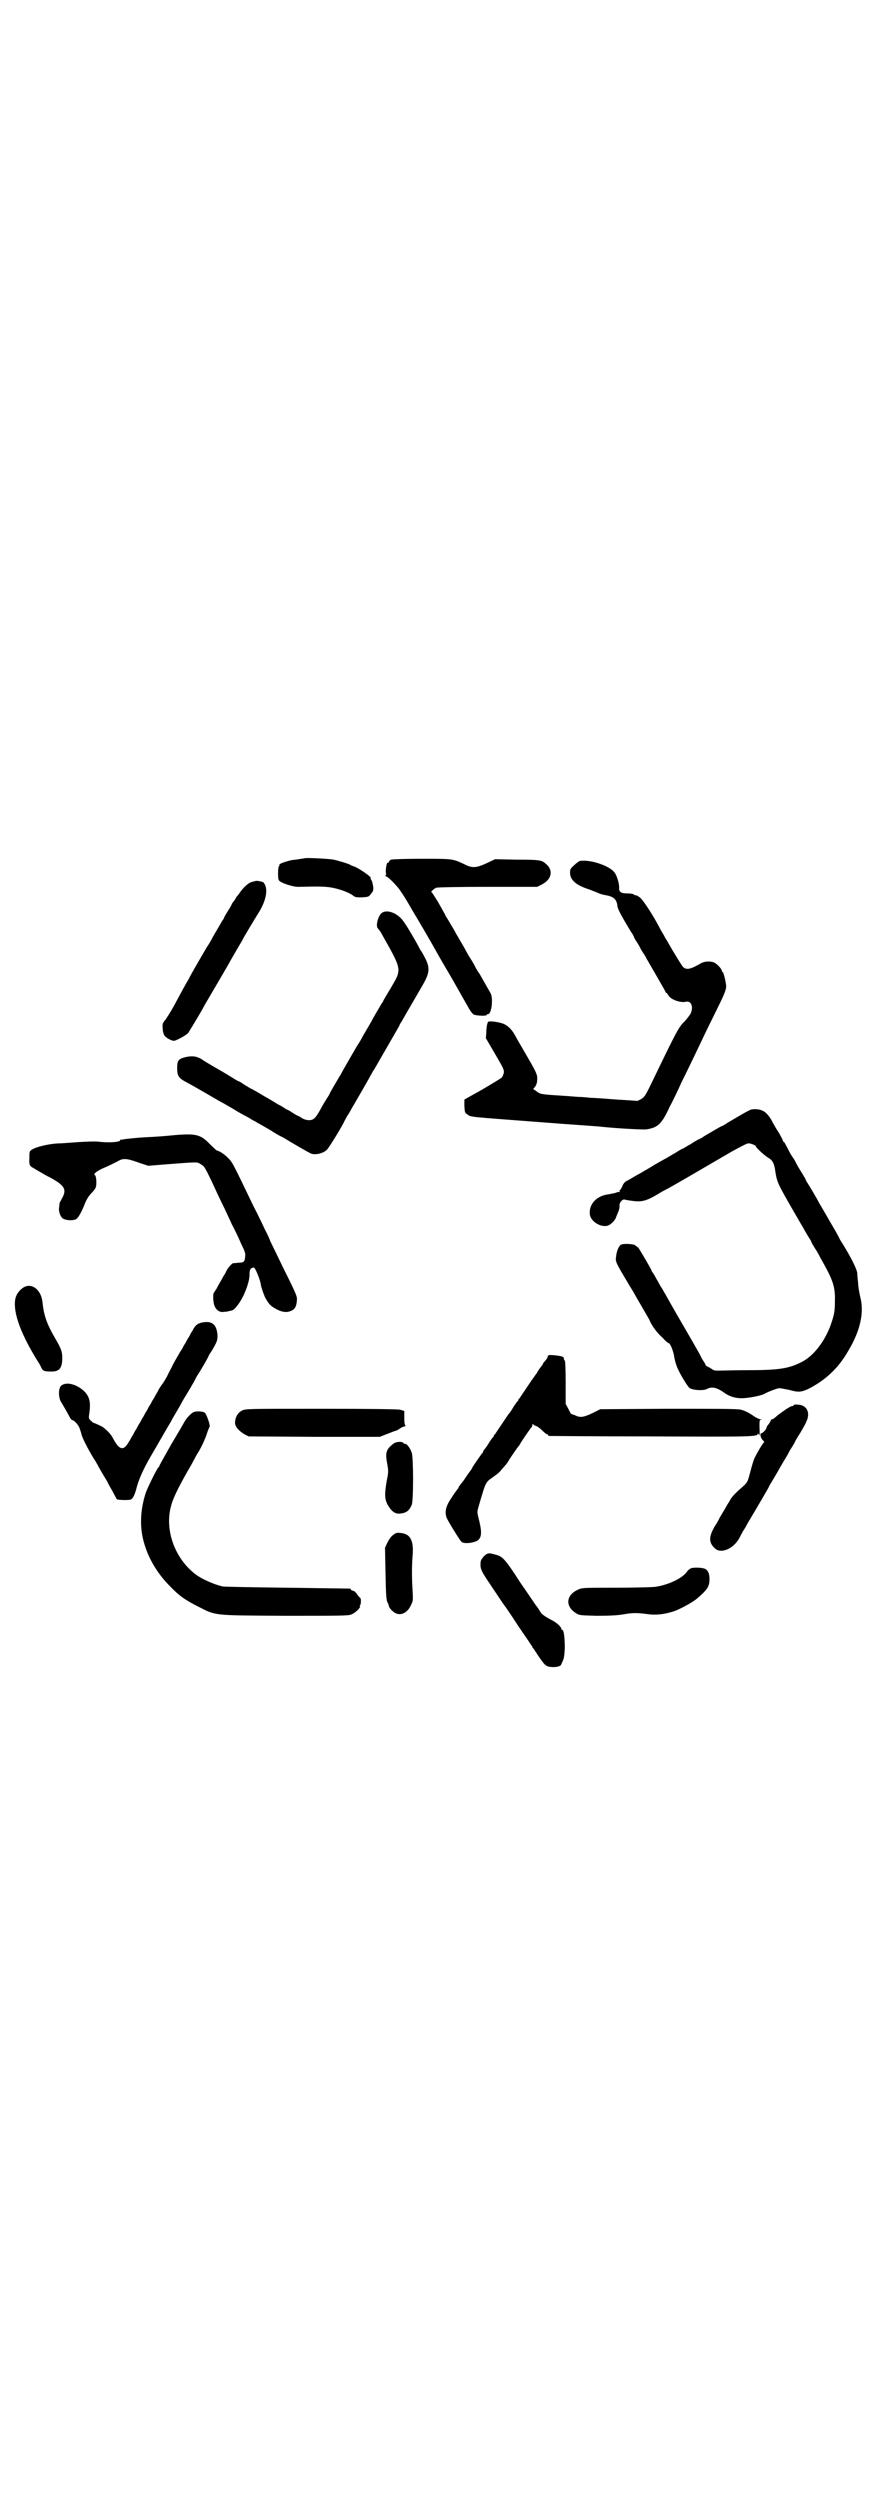 <?xml version="1.0" standalone="no"?>
<!DOCTYPE svg PUBLIC "-//W3C//DTD SVG 20010904//EN"
 "http://www.w3.org/TR/2001/REC-SVG-20010904/DTD/svg10.dtd">
<svg version="1.0" xmlns="http://www.w3.org/2000/svg"
 width="1000pt" height="2850pt" viewBox="0 0 1000 2850"
 preserveAspectRatio="xMidYMid meet">
<g transform="translate(0,2850) scale(0.5,-0.5)"
fill="#000000" stroke="none">
<path d="M694 3743 c-1 0 -6 -1 -13 -2 -7 -1 -14 -2 -16 -2 -20 -5 -29 -9 -28
-11 1 -1 0 -2 -1 -3 -2 -1 -3 -29 0 -32 3 -6 34 -16 46 -15 40 1 55 1 70 -1
20 -3 42 -11 52 -18 6 -5 8 -5 21 -5 15 1 16 1 21 8 5 6 6 8 5 17 -1 5 -2 12
-4 14 -2 3 -2 5 -2 5 6 0 -28 24 -39 27 -3 1 -6 2 -7 3 -2 2 -25 9 -38 12 -10
2 -65 5 -67 3z"/>
<path d="M892 3740 c-2 -1 -5 -3 -5 -5 -1 -2 -2 -3 -3 -2 -2 1 -5 -15 -4 -23
1 -3 0 -6 -1 -7 -1 0 -1 -1 1 -1 3 0 15 -11 27 -25 6 -7 19 -27 33 -52 9 -15
22 -37 29 -49 7 -12 15 -26 19 -33 4 -7 16 -29 28 -49 26 -44 29 -51 51 -89 4
-8 10 -16 13 -18 6 -3 30 -4 30 -1 0 1 2 2 4 2 7 2 11 35 5 47 -9 16 -17 30
-25 44 -6 8 -10 16 -10 16 0 1 -5 10 -12 21 -7 11 -12 21 -12 21 0 0 -5 9 -11
19 -6 10 -11 19 -11 19 0 1 -5 9 -11 19 -5 9 -11 18 -12 20 0 2 -2 4 -3 6 -1
2 -7 13 -14 25 -7 11 -13 21 -14 21 -3 0 6 8 11 10 3 1 51 2 118 2 l112 0 10
5 c24 12 28 34 8 49 -8 7 -15 8 -66 8 l-48 1 -19 -9 c-24 -11 -33 -12 -52 -2
-26 12 -25 12 -96 12 -36 0 -67 -1 -70 -2z"/>
<path d="M1322 3737 c-2 -1 -8 -5 -13 -10 -8 -7 -9 -9 -9 -17 0 -17 15 -29 44
-38 7 -3 16 -6 20 -8 4 -2 11 -4 17 -5 18 -3 25 -9 27 -24 0 -7 9 -23 30 -58
5 -7 8 -13 8 -14 0 -1 3 -6 7 -12 4 -6 7 -12 7 -12 0 -1 3 -6 7 -12 4 -6 7
-11 7 -12 0 0 10 -17 22 -38 12 -21 22 -38 22 -39 0 -1 1 -2 2 -2 1 0 2 -2 4
-5 5 -10 28 -18 40 -15 12 3 18 -11 11 -27 -2 -3 -8 -12 -15 -19 -13 -13 -18
-23 -74 -139 -14 -29 -16 -32 -24 -37 l-8 -4 -47 3 c-25 2 -53 4 -61 4 -8 1
-19 2 -25 2 -5 0 -24 2 -42 3 -47 3 -47 3 -57 11 l-6 4 4 5 c3 4 5 9 5 16 1
12 -1 16 -32 69 -5 9 -13 22 -16 28 -9 17 -16 24 -27 30 -11 5 -35 8 -37 5 -2
-3 -4 -13 -4 -25 l-1 -12 21 -36 c18 -31 21 -36 20 -43 -1 -4 -3 -9 -5 -11 -2
-2 -22 -14 -44 -27 l-41 -23 0 -15 c1 -15 1 -15 7 -19 8 -6 1 -5 159 -17 75
-6 141 -10 146 -11 38 -4 98 -7 103 -6 26 4 35 12 53 51 8 15 20 40 27 56 14
28 28 57 56 116 8 16 20 41 27 55 15 30 19 41 19 48 0 8 -6 33 -8 33 -1 0 -2
1 -2 3 0 4 -12 17 -19 19 -8 3 -21 2 -28 -2 -24 -14 -33 -16 -41 -9 -3 3 -21
32 -38 62 -3 4 -6 11 -8 14 -2 3 -6 10 -8 14 -15 29 -38 64 -45 69 -4 3 -8 5
-9 5 0 -1 -2 0 -4 1 -1 2 -8 3 -15 3 -16 0 -20 4 -19 14 0 9 -5 26 -10 33 -11
16 -56 31 -80 27z"/>
<path d="M582 3691 c-1 0 -4 -1 -8 -2 -6 -1 -18 -11 -27 -24 -2 -3 -5 -7 -6
-8 -2 -2 -3 -3 -3 -4 0 -1 -2 -4 -5 -8 -3 -3 -5 -7 -5 -8 0 0 -3 -6 -7 -12 -4
-6 -8 -13 -9 -15 -1 -3 -3 -7 -5 -9 -9 -16 -23 -39 -23 -40 0 0 -5 -10 -12
-20 -20 -34 -40 -69 -40 -70 0 -1 -4 -7 -8 -14 -4 -7 -12 -22 -18 -33 -11 -21
-18 -33 -28 -48 -7 -8 -8 -11 -7 -20 0 -7 2 -14 4 -17 4 -6 18 -13 23 -12 11
4 29 14 32 19 3 5 22 36 27 45 1 2 6 10 10 18 17 29 57 97 57 98 0 0 7 12 15
26 8 14 15 25 15 26 0 1 27 46 37 62 17 28 21 54 10 67 -2 2 -18 5 -19 3z"/>
<path d="M870 3618 c-8 -7 -14 -30 -8 -35 1 -1 4 -5 6 -8 50 -89 49 -83 23
-128 -8 -13 -15 -25 -16 -27 -1 -2 -2 -5 -4 -7 -9 -15 -23 -39 -23 -40 0 0 -5
-9 -11 -19 -6 -10 -11 -19 -11 -19 0 0 -5 -10 -12 -20 -16 -28 -33 -57 -35
-61 -1 -2 -2 -5 -4 -7 -10 -17 -23 -39 -23 -40 0 -1 -3 -6 -7 -12 -3 -5 -10
-16 -14 -24 -11 -20 -16 -25 -26 -25 -6 0 -12 2 -17 5 -4 3 -8 5 -9 5 0 0 -6
3 -12 7 -6 4 -11 7 -12 7 -1 0 -4 2 -7 4 -3 2 -9 6 -14 8 -5 3 -19 12 -32 19
-13 8 -27 16 -32 18 -4 3 -12 7 -16 10 -4 3 -8 5 -8 5 -1 0 -7 3 -13 7 -10 6
-14 9 -49 29 -8 5 -19 11 -24 15 -12 7 -22 8 -36 5 -17 -4 -20 -8 -20 -25 0
-18 3 -23 22 -33 6 -3 27 -15 46 -26 19 -11 34 -20 35 -20 0 0 12 -7 26 -15
14 -9 28 -16 30 -17 2 -1 7 -4 10 -6 3 -2 10 -5 14 -8 4 -2 18 -10 30 -17 12
-8 23 -14 26 -15 2 -1 5 -3 7 -4 11 -7 54 -32 59 -34 10 -4 27 0 36 8 4 3 36
55 41 67 1 2 4 7 6 11 3 4 7 11 9 15 3 5 14 24 25 43 11 19 21 37 22 39 1 2 3
6 5 8 8 14 56 97 58 101 0 2 3 6 5 9 3 6 22 38 45 78 22 37 21 46 0 82 -2 2
-4 6 -5 8 -3 7 -28 50 -35 59 -13 20 -39 30 -51 20z"/>
<path d="M1710 3169 c-11 -5 -39 -22 -51 -29 -7 -5 -13 -8 -14 -8 -1 0 -23
-13 -40 -23 -2 -2 -6 -4 -8 -5 -3 -1 -12 -6 -21 -12 -9 -5 -17 -10 -17 -10 -1
0 -9 -4 -18 -10 -9 -5 -20 -12 -24 -14 -4 -2 -16 -9 -25 -14 -9 -6 -18 -11
-20 -12 -2 -1 -11 -7 -21 -12 -10 -6 -20 -12 -23 -13 -3 -2 -7 -6 -9 -12 -2
-5 -5 -9 -6 -9 0 0 -1 -1 0 -2 1 -1 1 -2 0 -2 -1 1 -6 0 -10 -2 -4 -1 -11 -2
-15 -3 -27 -3 -45 -22 -43 -45 1 -15 22 -30 39 -27 7 1 19 12 21 20 1 2 3 8 5
12 2 5 3 10 3 13 -2 6 6 17 12 15 2 -1 10 -2 17 -3 21 -3 32 0 56 14 11 7 21
12 21 12 0 0 6 3 11 6 11 6 73 42 138 80 18 10 35 19 38 19 4 1 18 -4 18 -7 0
-3 21 -22 30 -27 8 -5 12 -13 14 -29 4 -26 5 -28 46 -99 6 -10 13 -23 17 -29
3 -6 9 -16 12 -21 4 -6 7 -11 7 -12 0 -1 4 -8 9 -16 5 -7 10 -17 12 -21 29
-51 34 -65 33 -100 0 -23 -2 -31 -10 -54 -14 -38 -40 -71 -67 -84 -28 -14 -50
-18 -120 -18 -31 0 -61 -1 -67 -1 -6 0 -12 0 -14 2 -2 1 -6 4 -10 6 -5 2 -7 4
-7 5 0 0 -1 3 -3 6 -6 9 -8 13 -9 16 -1 2 -18 32 -39 68 -21 36 -39 68 -41 72
-3 4 -6 11 -9 15 -3 4 -7 13 -11 19 -3 6 -7 12 -8 14 -2 2 -3 4 -3 5 0 2 -26
46 -30 52 -3 2 -7 6 -10 7 -7 2 -25 3 -30 0 -5 -3 -10 -15 -11 -27 -2 -12 -1
-13 31 -67 3 -5 7 -11 8 -13 2 -4 30 -52 34 -59 1 -2 3 -5 4 -8 5 -11 17 -28
29 -38 6 -7 12 -12 13 -12 4 0 10 -14 13 -28 1 -8 4 -19 6 -24 4 -13 25 -48
30 -51 8 -5 31 -6 39 -2 11 6 22 4 39 -8 12 -9 26 -13 40 -13 15 0 47 6 54 11
5 3 25 11 32 12 2 0 13 -2 23 -4 21 -6 27 -5 43 2 39 20 69 47 92 88 27 45 36
87 27 121 -2 9 -5 24 -5 32 -1 8 -2 19 -2 23 -1 11 -19 45 -39 76 -1 2 -3 6
-4 8 -1 2 -7 13 -13 23 -6 10 -11 19 -11 19 0 0 -5 9 -11 19 -6 10 -11 19 -11
19 0 1 -20 35 -24 41 -2 3 -4 6 -4 7 0 1 -5 10 -12 21 -7 11 -12 21 -12 21 0
1 -3 6 -8 13 -4 6 -9 16 -12 22 -3 5 -5 10 -6 10 -1 0 -2 1 -2 2 0 1 -4 9 -9
18 -6 9 -13 21 -16 27 -6 12 -16 23 -23 25 -8 4 -23 4 -28 1z"/>
<path d="M399 3112 c-19 -2 -45 -4 -68 -5 -20 -1 -35 -3 -45 -4 -5 -1 -10 -2
-10 -1 -1 0 -2 -1 -2 -2 0 -4 -26 -6 -50 -3 -8 1 -28 0 -45 -1 -16 -1 -38 -3
-47 -3 -21 -1 -50 -8 -59 -14 -6 -4 -6 -5 -6 -19 -1 -16 1 -19 9 -23 3 -2 10
-6 17 -10 7 -4 15 -9 20 -11 35 -19 40 -28 28 -49 -3 -6 -6 -10 -5 -11 0 -1
-1 -4 -1 -8 -2 -9 2 -21 8 -26 6 -4 21 -6 30 -2 5 2 14 18 21 37 3 7 8 16 13
21 5 5 10 11 11 14 3 6 2 28 -2 29 -4 2 5 9 18 15 12 5 16 7 34 16 13 8 21 7
49 -3 l21 -7 37 3 c78 6 74 6 82 1 9 -5 9 -5 26 -40 6 -13 16 -35 23 -49 7
-14 17 -36 23 -49 7 -13 16 -32 21 -44 9 -18 10 -22 9 -30 -1 -11 -3 -13 -16
-13 -5 -1 -11 -1 -11 -1 -3 0 -12 -11 -15 -16 -1 -3 -4 -9 -7 -13 -8 -15 -13
-22 -16 -29 -3 -4 -5 -8 -6 -9 -3 -3 -2 -22 1 -30 4 -10 12 -16 22 -14 4 0 10
1 12 2 2 0 5 1 5 1 5 0 15 12 23 26 10 18 19 44 18 58 0 9 3 14 10 14 3 0 15
-29 16 -40 1 -6 5 -17 9 -27 7 -13 10 -17 18 -23 17 -11 30 -14 41 -9 9 3 13
10 14 23 1 9 1 11 -30 73 -17 35 -31 64 -31 64 0 1 -5 13 -12 26 -6 13 -17 36
-25 51 -49 102 -49 102 -59 112 -9 9 -20 16 -26 17 -1 1 -8 7 -15 14 -21 22
-31 25 -80 21z"/>
<path d="M50 2762 c-12 -10 -17 -21 -16 -39 1 -31 21 -78 56 -133 1 -2 3 -5 4
-8 4 -8 7 -9 21 -9 20 -1 27 7 27 31 0 15 -3 22 -17 46 -18 31 -25 51 -28 80
-3 32 -28 48 -47 32z"/>
<path d="M458 2684 c-8 -2 -14 -7 -19 -18 -3 -4 -6 -10 -8 -14 -3 -4 -6 -10
-8 -14 -3 -4 -6 -10 -8 -14 -3 -4 -7 -11 -9 -15 -3 -4 -8 -14 -12 -21 -3 -7
-10 -19 -13 -26 -4 -7 -9 -16 -12 -19 -2 -3 -7 -10 -9 -15 -3 -5 -7 -12 -9
-16 -3 -4 -6 -10 -8 -14 -3 -4 -6 -10 -8 -14 -3 -4 -6 -10 -8 -14 -3 -4 -6
-10 -8 -14 -3 -4 -6 -10 -8 -14 -3 -4 -6 -10 -8 -14 -3 -4 -6 -11 -9 -15 -12
-22 -22 -20 -37 9 -5 9 -11 15 -22 24 -3 2 -20 10 -22 10 0 0 -3 2 -6 5 -5 5
-5 5 -3 19 3 24 0 35 -11 47 -17 17 -43 24 -54 13 -6 -6 -6 -26 0 -36 5 -8 18
-31 21 -37 2 -3 4 -5 5 -5 4 0 13 -10 16 -17 1 -3 4 -11 5 -16 2 -9 20 -43 32
-61 1 -2 3 -5 4 -7 1 -2 7 -13 13 -23 6 -10 11 -18 11 -19 0 0 4 -8 10 -18 5
-10 10 -18 10 -19 0 -2 27 -3 32 -1 5 2 9 10 13 25 5 20 15 43 33 74 10 17 18
31 18 31 0 0 7 12 15 26 8 14 15 25 15 26 0 0 5 9 11 19 6 10 12 21 13 23 1 2
3 5 4 7 5 8 25 41 26 45 1 2 3 5 4 7 5 7 25 41 26 45 1 2 3 6 5 8 15 25 15 27
15 39 -2 25 -13 34 -38 28z"/>
<path d="M1249 2607 c0 -2 -3 -7 -6 -10 -3 -3 -5 -6 -5 -7 0 -1 -2 -3 -4 -6
-2 -2 -7 -9 -10 -15 -4 -5 -7 -10 -8 -11 -1 -1 -7 -10 -15 -22 -8 -12 -15 -22
-16 -24 -2 -1 -3 -3 -3 -4 0 -1 -1 -3 -3 -4 -1 -2 -6 -8 -10 -15 -4 -7 -8 -12
-9 -13 -1 -1 -7 -10 -15 -22 -8 -12 -15 -22 -16 -24 -2 -1 -3 -3 -3 -4 0 -1
-1 -3 -3 -4 -1 -2 -6 -8 -10 -15 -4 -7 -9 -12 -9 -13 -1 0 -2 -2 -2 -3 0 -1
-1 -3 -1 -3 -2 -1 -21 -29 -24 -34 0 -2 -4 -7 -7 -11 -3 -4 -9 -13 -13 -19 -5
-6 -9 -11 -9 -12 -1 0 -2 -2 -2 -3 0 -1 -1 -3 -2 -3 0 -1 -7 -9 -13 -19 -14
-20 -17 -32 -13 -46 1 -5 28 -49 34 -56 5 -6 31 -3 39 4 8 8 8 20 0 51 -3 13
-3 13 1 27 16 55 15 53 32 65 7 5 15 11 17 14 13 15 15 17 18 22 3 6 22 33 23
34 1 1 2 2 3 4 6 11 26 39 27 40 1 0 2 2 2 5 0 2 1 3 2 2 0 -2 3 -3 6 -4 3 -1
9 -5 14 -10 5 -5 10 -9 11 -9 2 0 3 -1 3 -2 0 -1 1 -2 3 -2 1 0 105 -1 230 -1
230 -1 245 -1 245 6 0 1 1 1 2 -1 2 -4 3 -3 2 17 0 13 0 15 3 16 3 0 3 1 -1 1
-2 0 -11 4 -19 10 -9 6 -20 11 -26 12 -7 2 -57 2 -165 2 l-155 -1 -18 -9 c-19
-9 -28 -11 -39 -5 -4 1 -8 3 -9 3 -1 0 -4 6 -7 12 l-6 11 0 49 c0 32 -1 50 -2
50 -1 0 -2 2 -2 4 0 5 -4 6 -21 8 -14 1 -15 1 -16 -3z"/>
<path d="M1810 2496 c0 -1 -2 -2 -4 -2 -4 0 -21 -12 -34 -22 -5 -5 -10 -8 -11
-8 -2 0 -3 -1 -3 -2 0 -1 -2 -5 -5 -9 -3 -3 -5 -7 -5 -8 0 -4 -9 -13 -12 -13
-4 0 -1 -12 4 -16 2 -2 3 -4 3 -4 -3 -1 -18 -27 -23 -38 -2 -5 -6 -18 -9 -30
-6 -23 -6 -24 -21 -37 -13 -11 -23 -22 -26 -29 -2 -3 -8 -13 -13 -22 -6 -10
-11 -18 -11 -19 0 0 -4 -8 -10 -17 -14 -24 -14 -37 0 -50 14 -14 44 -1 57 25
3 6 7 13 8 15 1 1 6 9 10 17 18 30 49 83 49 84 0 1 5 9 11 19 6 10 11 19 11
19 0 0 5 9 11 19 6 10 11 18 11 19 0 0 3 6 7 12 4 6 8 13 8 14 1 2 6 11 12 20
5 9 12 20 14 26 9 19 2 35 -15 38 -9 1 -14 1 -14 -1z"/>
<path d="M552 2484 c-10 -5 -16 -16 -16 -28 0 -9 9 -19 23 -27 l8 -4 149 -1
150 0 18 7 c10 4 18 7 19 7 1 0 5 2 9 5 4 3 10 5 11 5 3 0 3 1 2 1 -2 1 -3 7
-3 18 l0 16 -10 3 c-8 1 -57 2 -181 2 -169 0 -170 0 -179 -4z"/>
<path d="M443 2481 c-6 -2 -16 -12 -22 -22 -2 -4 -16 -28 -31 -53 -14 -25 -26
-46 -26 -47 0 -1 -1 -3 -3 -5 -5 -6 -22 -41 -28 -56 -13 -38 -15 -79 -5 -114
10 -37 31 -72 60 -101 21 -22 36 -32 64 -46 41 -21 32 -20 197 -21 128 0 145
0 152 3 9 3 22 16 20 19 -1 1 -1 2 0 2 2 0 3 14 1 16 -1 1 -4 4 -7 8 -3 5 -7
9 -10 9 -3 1 -5 2 -5 3 0 1 -1 2 -2 2 -2 0 -66 1 -144 2 -78 1 -144 2 -147 3
-20 5 -45 16 -59 26 -49 36 -73 102 -58 157 4 17 17 43 38 80 8 13 14 25 14
25 0 0 5 10 12 21 7 12 14 28 17 37 3 9 6 17 7 18 2 3 -7 29 -11 32 -4 3 -16
4 -24 2z"/>
<path d="M898 2409 c-17 -13 -20 -20 -15 -46 3 -17 3 -19 -1 -39 -5 -29 -5
-40 1 -53 8 -15 17 -23 28 -22 15 1 22 6 28 20 4 10 4 106 0 119 -4 11 -11 20
-15 20 -2 0 -4 1 -4 2 -2 4 -17 3 -22 -1z"/>
<path d="M895 2199 c-4 -3 -9 -11 -12 -17 l-5 -11 1 -49 c1 -61 2 -71 5 -76 1
-2 3 -6 3 -9 1 -2 4 -7 8 -10 14 -14 34 -7 43 15 4 8 4 11 3 30 -2 29 -2 57 0
82 3 35 -6 50 -30 51 -7 1 -10 -1 -16 -6z"/>
<path d="M1113 2158 c-6 -1 -17 -13 -17 -20 -1 -16 0 -18 27 -58 14 -21 26
-39 27 -40 1 -1 15 -21 31 -46 17 -25 31 -45 31 -46 1 0 2 -2 2 -3 0 -1 1 -3
2 -3 1 -1 6 -9 12 -18 16 -23 17 -24 33 -25 7 0 13 1 13 2 0 1 1 1 2 0 1 0 4
3 6 9 4 8 5 12 6 33 0 22 -2 41 -6 41 -1 0 -2 1 -2 3 0 3 -9 12 -18 17 -24 13
-27 15 -34 28 -3 4 -5 7 -6 8 -1 1 -16 24 -35 51 -32 50 -40 59 -52 63 -14 4
-18 5 -22 4z"/>
<path d="M1575 2124 c-2 -1 -6 -4 -8 -7 -11 -16 -44 -31 -73 -35 -9 -1 -51 -2
-92 -2 -74 0 -75 0 -85 -5 -26 -12 -28 -37 -5 -52 9 -6 9 -6 49 -7 30 0 46 1
59 3 22 4 33 4 55 1 20 -3 39 -1 61 6 15 5 42 20 52 28 26 22 30 29 30 46 0
12 -3 19 -10 23 -6 3 -27 4 -33 1z"/>
</g>
</svg>
